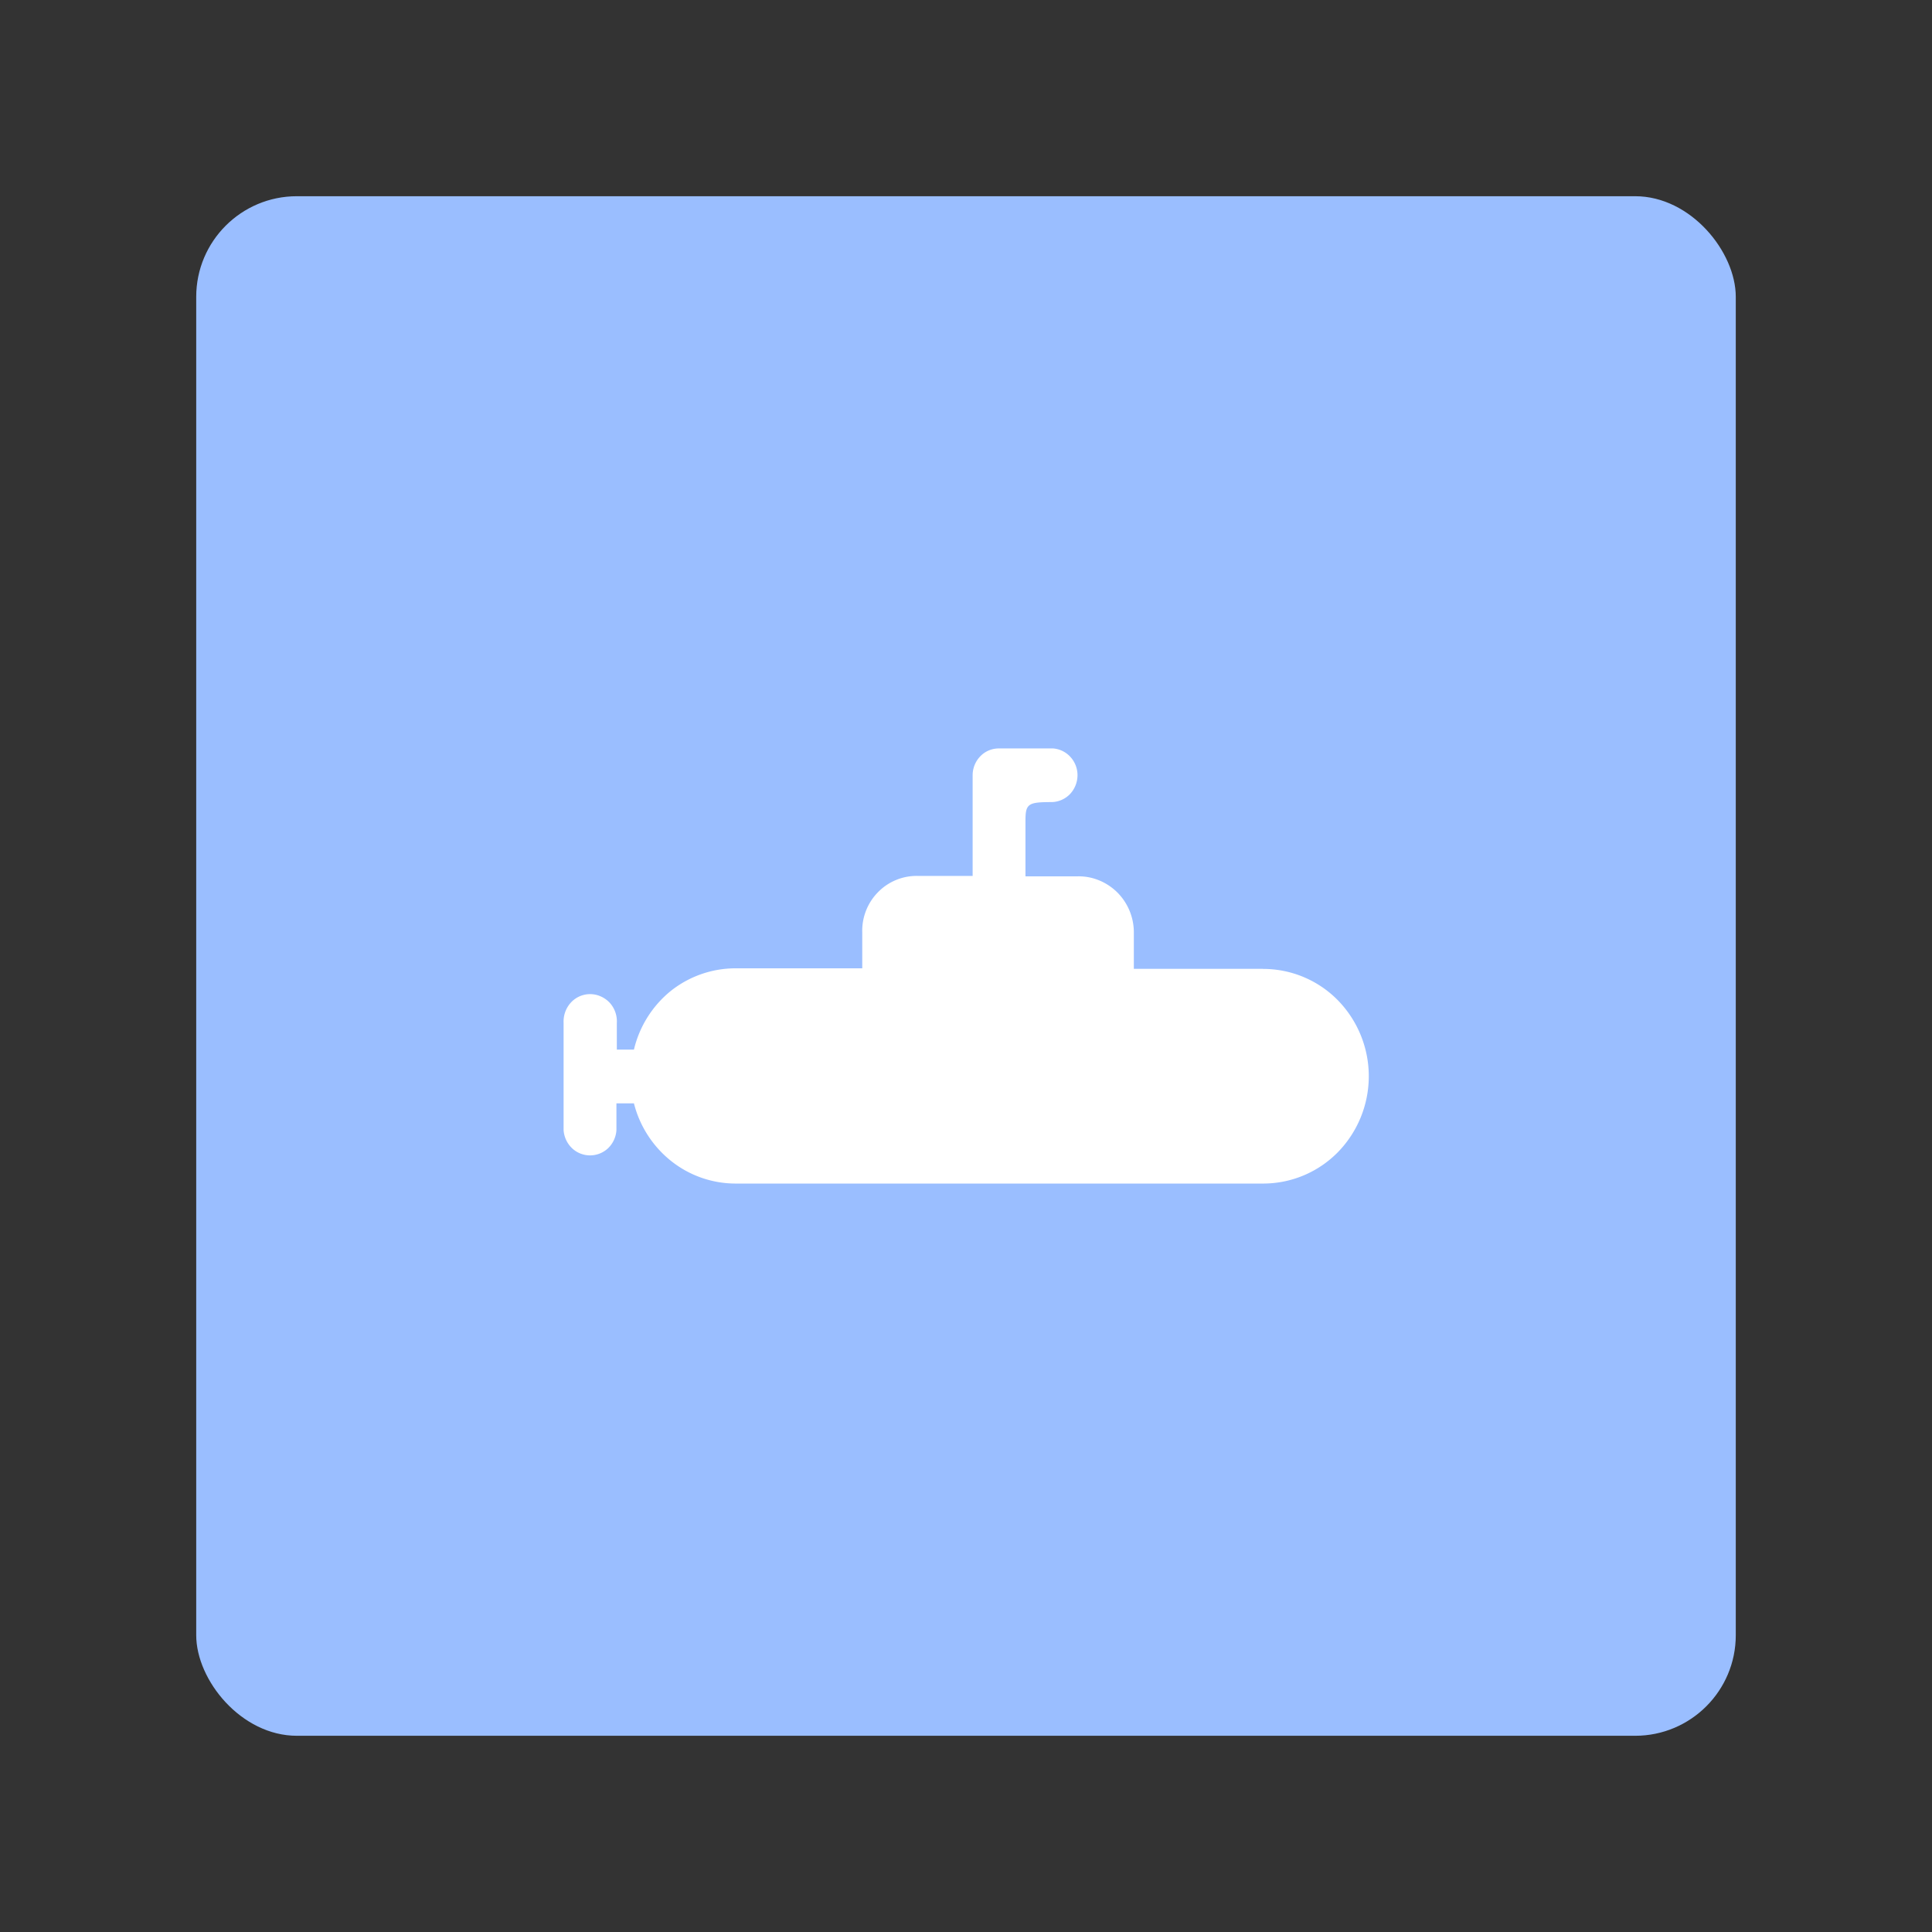 <svg xmlns="http://www.w3.org/2000/svg" viewBox="0 0 192 192"><rect x="0" y="0" width="192" height="192" fill="#333333" stroke="none"/><defs><clipPath id="a"><rect width="153" height="153" x="19.5" y="19.5" rx="10" style="fill:none"/></clipPath></defs><g style="clip-path:url(#a)"><rect width="153" height="153" x="19.5" y="19.5" rx="10" style="fill:#9abeff"/></g><path d="M125.51 96.28h-12.83v-3.57a5.62 5.62 0 0 0-1.62-4 5.59 5.59 0 0 0-1.83-1.22 5.3 5.3 0 0 0-2.15-.4h-5.17v-5.54c0-1.68.27-1.84 2.62-1.84a2.61 2.61 0 0 0 1.79-.78 2.75 2.75 0 0 0 .76-1.82 2.68 2.68 0 0 0-.67-1.85 2.6 2.6 0 0 0-1.74-.88h-5.38a2.54 2.54 0 0 0-1.86.77 2.7 2.7 0 0 0-.77 1.9v10h-5.4a5.36 5.36 0 0 0-4 1.61 5.46 5.46 0 0 0-1.57 4v3.57H73.07a10.36 10.36 0 0 0-6.41 2.25 10.66 10.66 0 0 0-3.66 5.83h-1.7v-2.66a2.74 2.74 0 0 0-.71-2 2.71 2.71 0 0 0-.87-.62 2.59 2.59 0 0 0-3 .62 2.79 2.79 0 0 0-.71 2v10.67a2.75 2.75 0 0 0 .83 1.78 2.61 2.61 0 0 0 3.6 0 2.74 2.74 0 0 0 .82-1.78v-2.67H63a10.68 10.68 0 0 0 3.71 5.74 10.3 10.3 0 0 0 6.39 2.23h52.44a10.4 10.4 0 0 0 7.42-3.12 10.81 10.81 0 0 0 0-15.09 10.4 10.4 0 0 0-7.42-3.12Z" style="fill:#fff"/></svg>